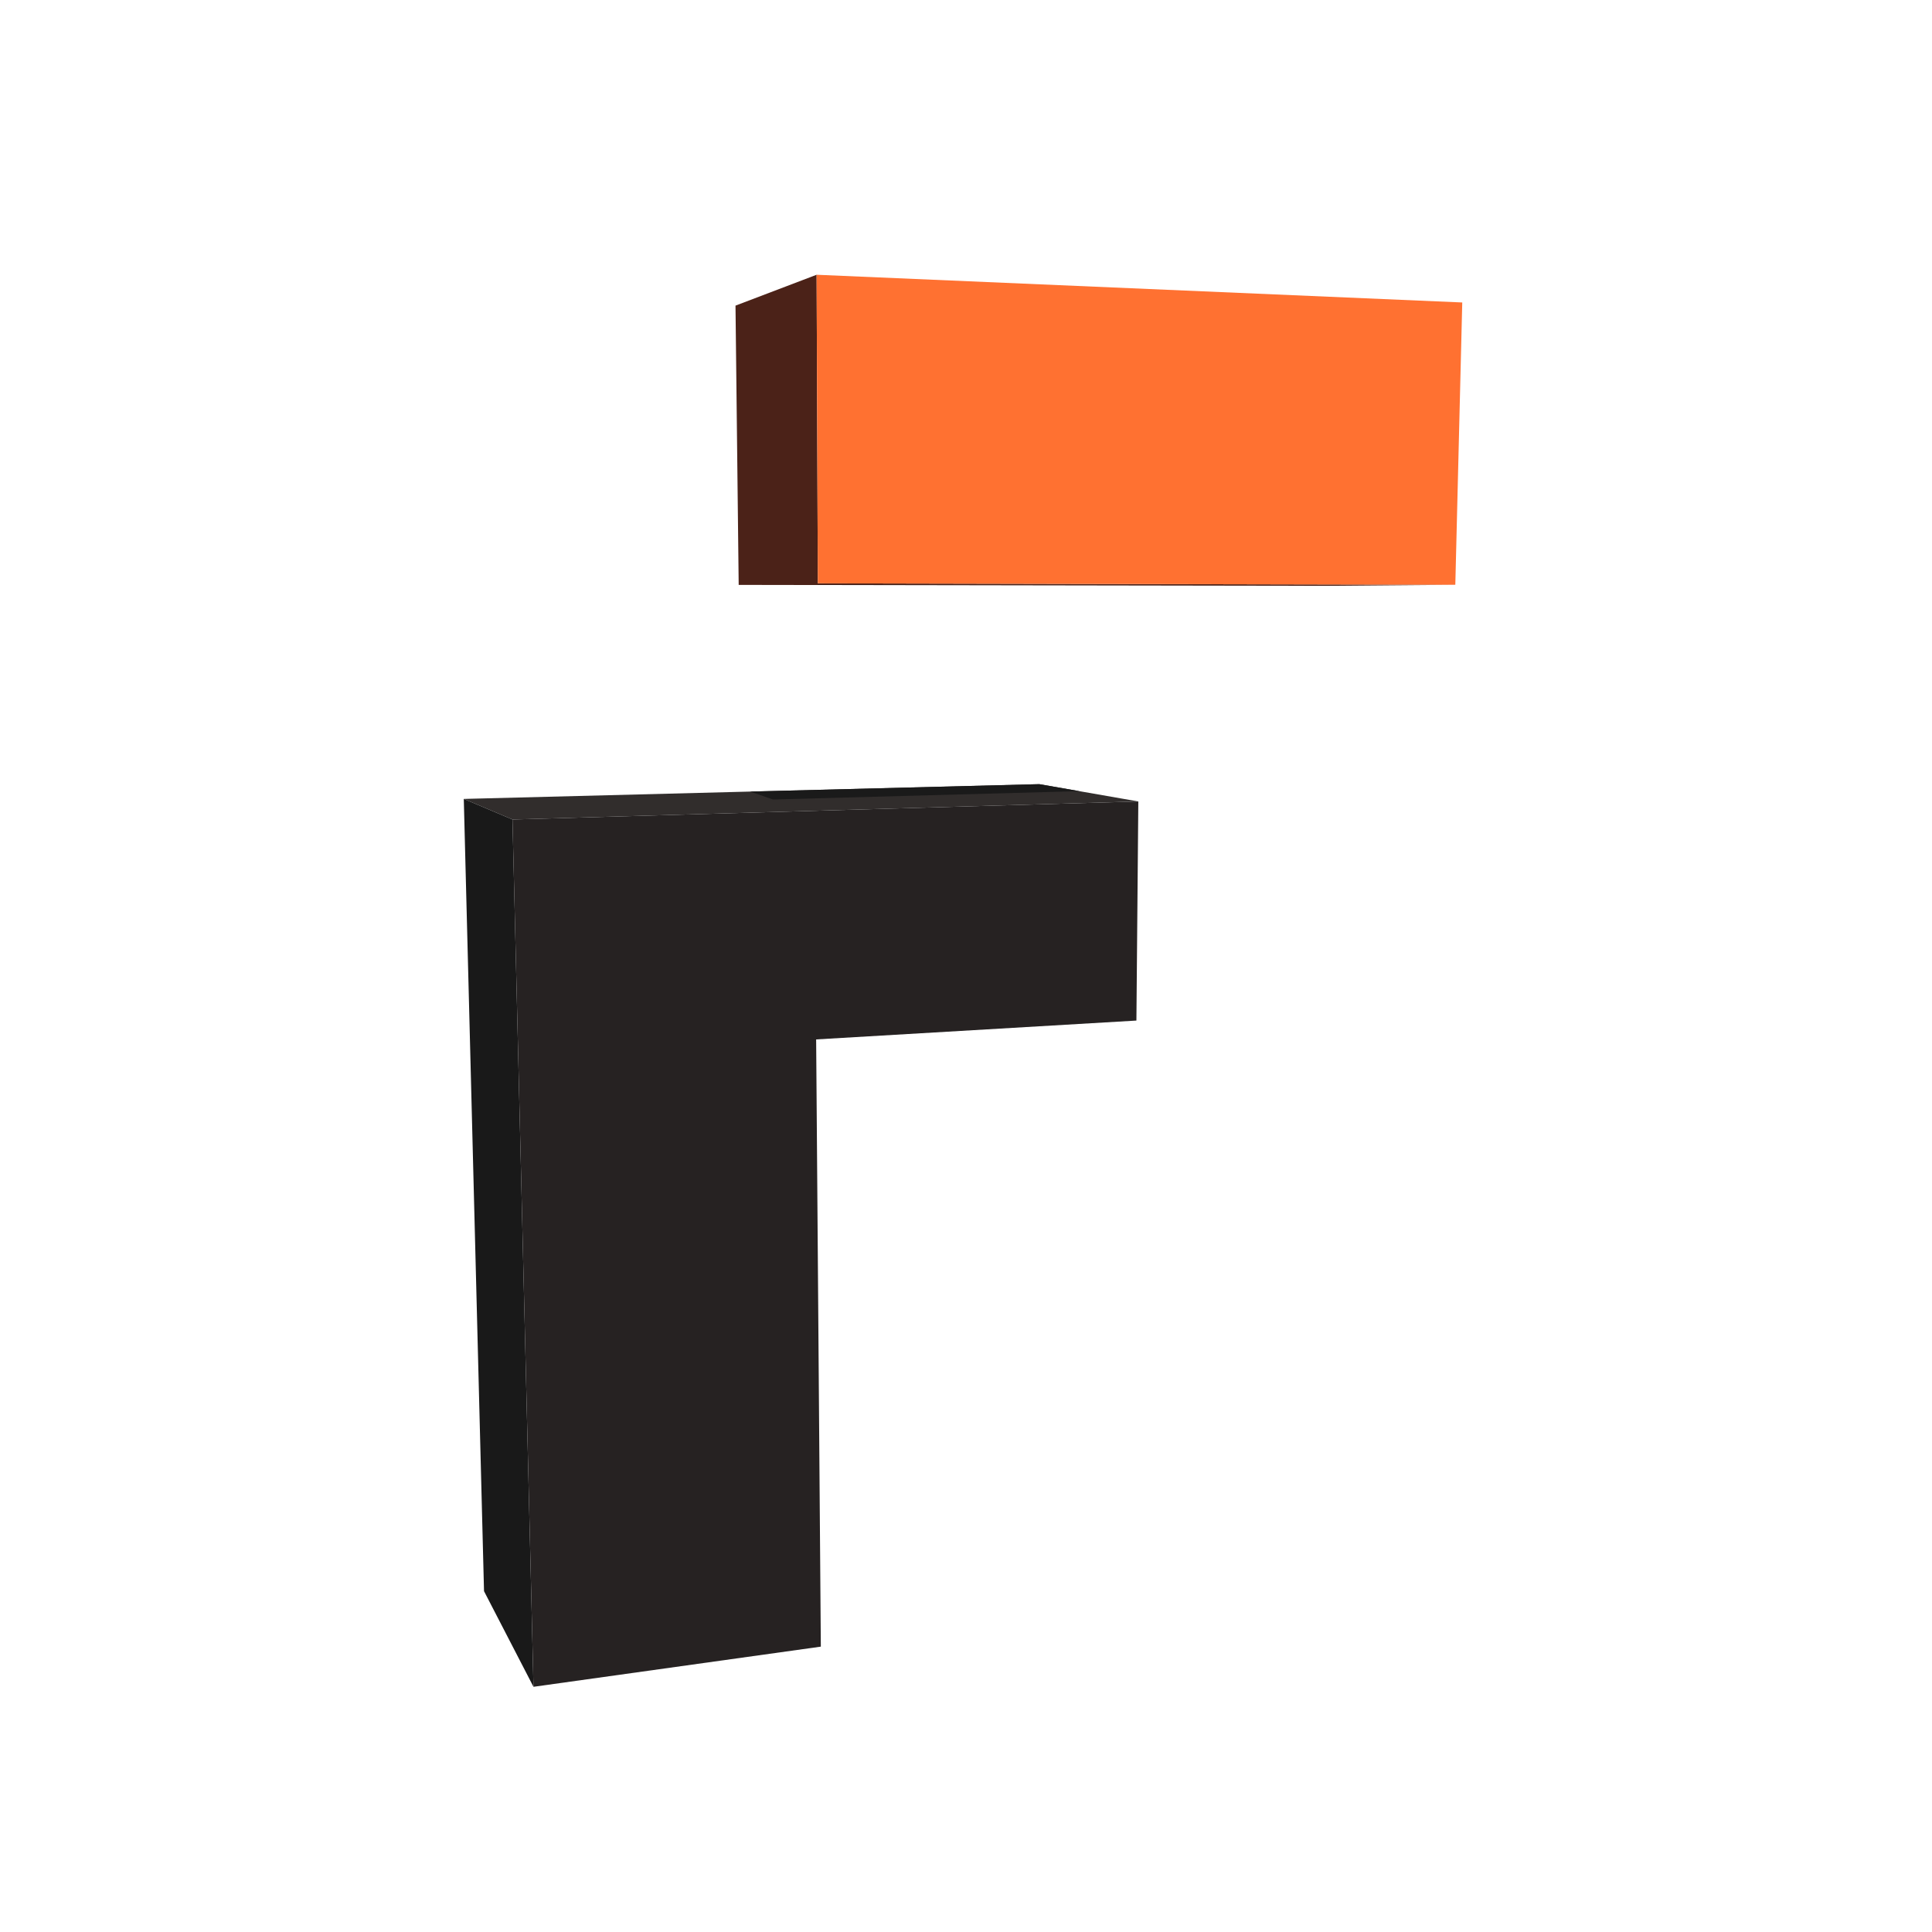 <svg id="Layer_1" data-name="Layer 1" xmlns="http://www.w3.org/2000/svg" viewBox="0 0 1080 1080"><defs><style>.cls-1{fill:#4b2218;}.cls-2{fill:#ff7131;}.cls-3{fill:#312d2c;}.cls-4{fill:#191919;}.cls-5{fill:#262222;}.cls-6{fill:#1a1a1a;}</style></defs><g id="_19" data-name="19"><polygon class="cls-1" points="456.49 153.59 411.15 170.85 412.93 326.96 741.15 327.49 813.53 326.89 457.17 326.11 456.49 153.59"/><polygon class="cls-2" points="456.49 153.59 457.17 326.11 813.53 326.89 817.41 169.08 456.49 153.59"/><polygon class="cls-3" points="636.33 448.02 580.97 438.35 413.58 442.64 259.26 446.6 286.48 458.11 636.33 448.02"/><polygon class="cls-4" points="259.26 446.6 262.35 567.57 270.57 889.47 298.22 942.93 286.48 458.11 259.26 446.6"/><polygon class="cls-5" points="636.33 448.02 286.48 458.11 298.22 942.93 458.85 920.48 456.23 581.04 635.26 570.5 636.33 448.02"/><polygon class="cls-6" points="419.37 442.49 432.11 446.93 603.38 442.26 580.97 438.35 419.37 442.49"/></g></svg>